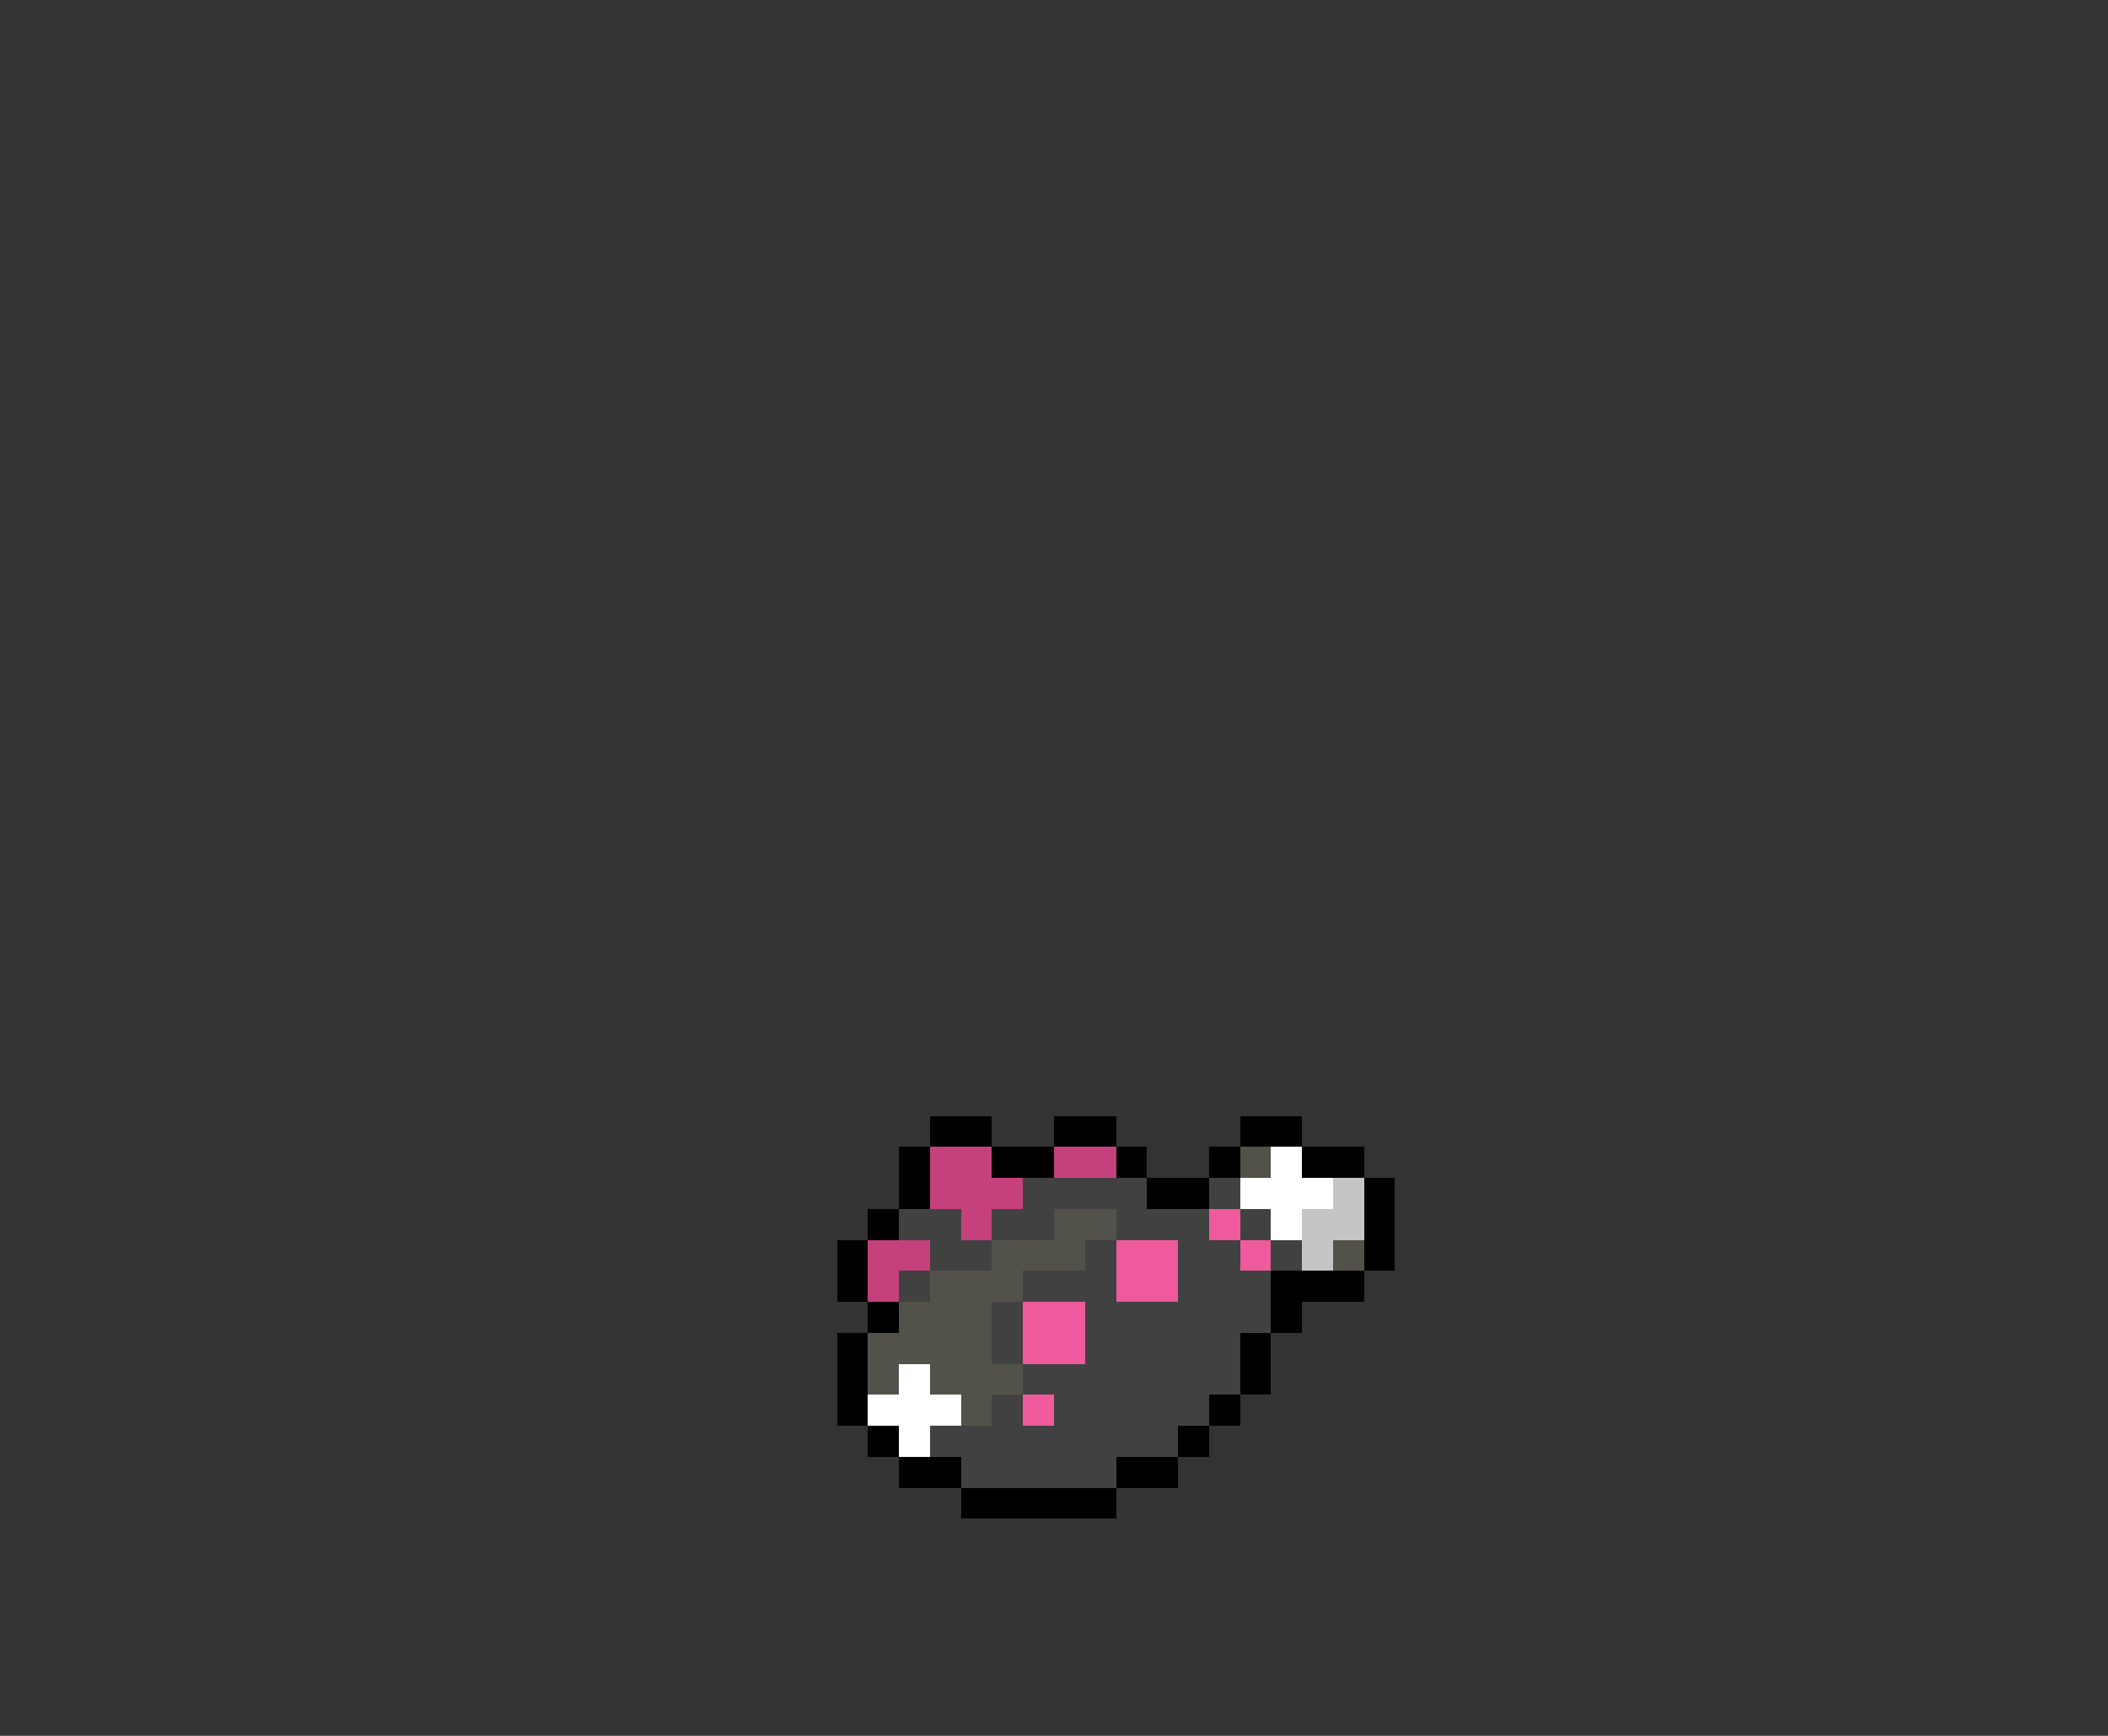 <svg xmlns="http://www.w3.org/2000/svg" viewBox="0 -0.5 68 56" shape-rendering="crispEdges">
<rect x="0" y="-0.5" width="68" height="56" fill="#333333" stroke="none"/>
<path stroke="#000000" d="M30 36h2M34 36h2M40 36h2M29 37h1M32 37h2M36 37h1M39 37h1M42 37h2M29 38h1M37 38h2M44 38h1M28 39h1M44 39h1M27 40h1M44 40h1M27 41h1M41 41h3M28 42h1M41 42h1M27 43h1M40 43h1M27 44h1M40 44h1M27 45h1M39 45h1M28 46h1M38 46h1M29 47h2M36 47h2M31 48h5" />
<path stroke="#c5417b" d="M30 37h2M34 37h2M30 38h3M31 39h1M28 40h2M28 41h1" />
<path stroke="#52524a" d="M40 37h1M34 39h2M32 40h3M43 40h1M30 41h3M29 42h3M28 43h4M28 44h1M30 44h3M31 45h1" />
<path stroke="#ffffff" d="M41 37h1M40 38h3M41 39h1M29 44h1M28 45h3M29 46h1" />
<path stroke="#414141" d="M33 38h4M39 38h1M29 39h2M32 39h2M36 39h3M40 39h1M30 40h2M35 40h1M38 40h2M41 40h1M29 41h1M33 41h3M38 41h3M32 42h1M35 42h6M32 43h1M35 43h5M33 44h7M32 45h1M34 45h5M30 46h8M31 47h5" />
<path stroke="#c5c5c5" d="M43 38h1M42 39h2M42 40h1" />
<path stroke="#ee5a9c" d="M39 39h1M36 40h2M40 40h1M36 41h2M33 42h2M33 43h2M33 45h1" />
</svg>